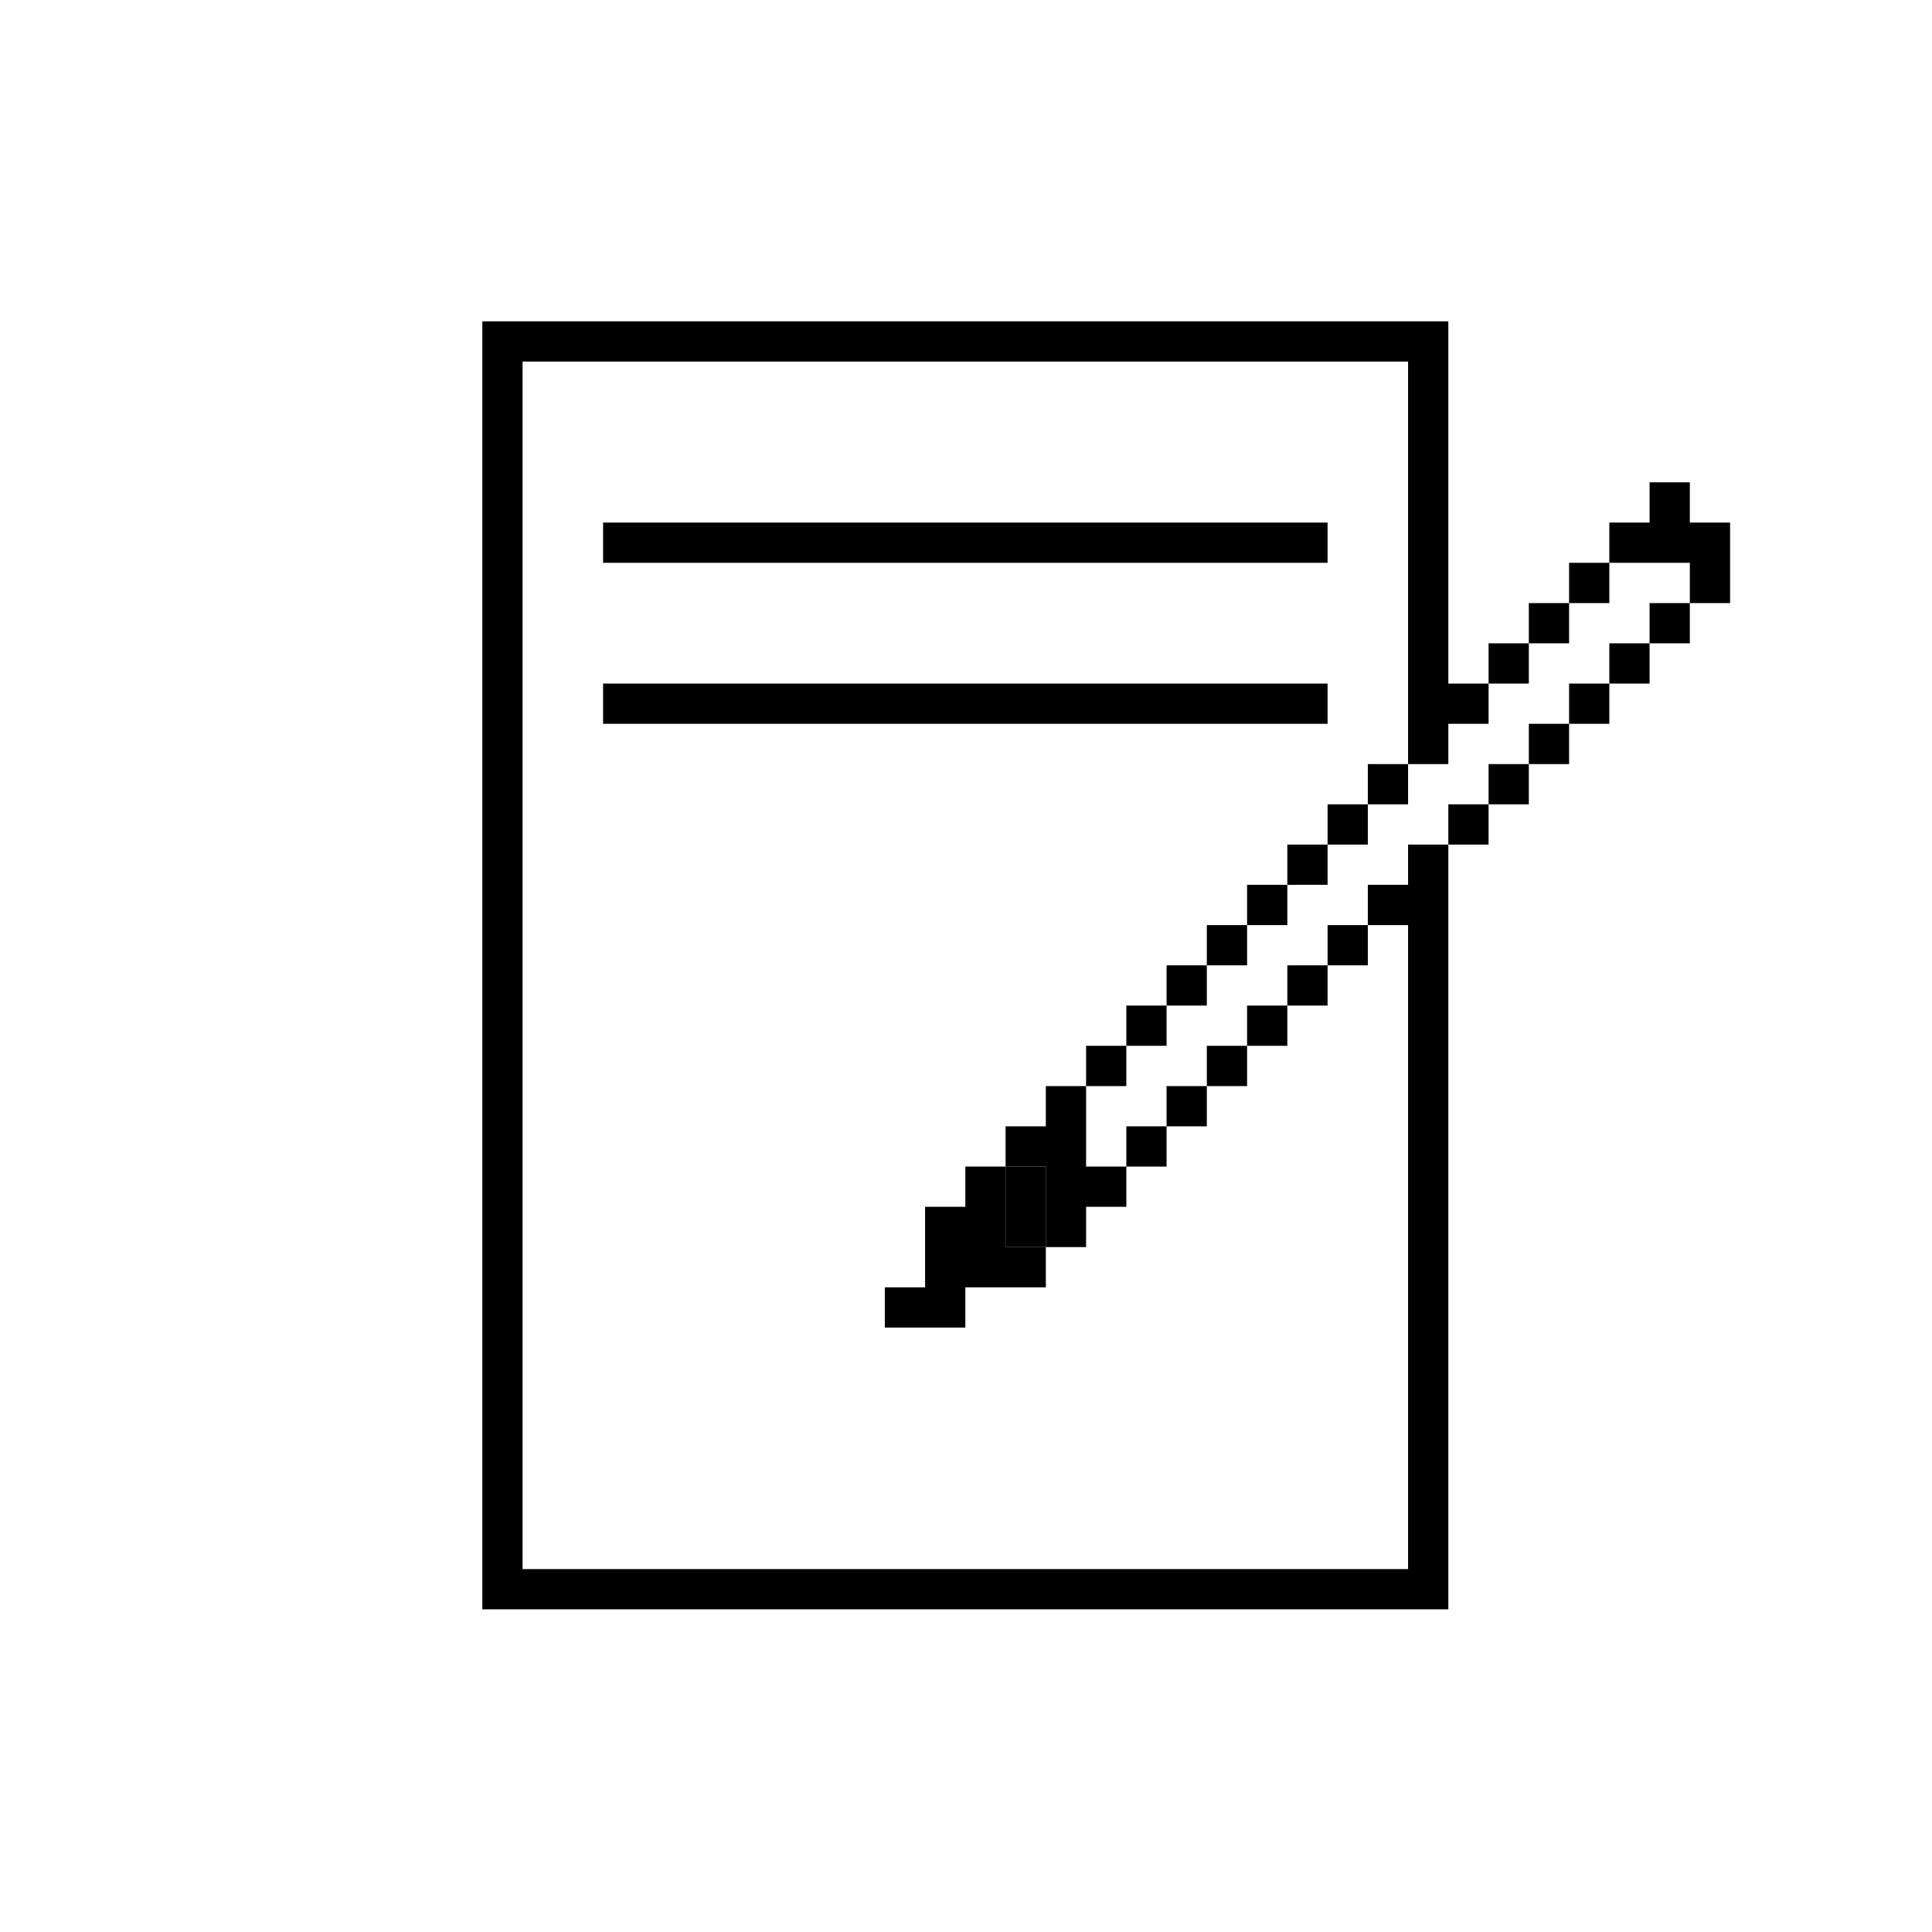 <?xml version="1.0" encoding="UTF-8"?>
<!DOCTYPE svg PUBLIC "-//W3C//DTD SVG 1.1//EN" "http://www.w3.org/Graphics/SVG/1.1/DTD/svg11.dtd">
<svg xmlns="http://www.w3.org/2000/svg" version="1.1" width="1440px" height="1440px" style="shape-rendering:geometricPrecision; text-rendering:geometricPrecision; image-rendering:optimizeQuality; fill-rule:evenodd; clip-rule:evenodd" xmlns:xlink="http://www.w3.org/1999/xlink">
<g><path style="opacity:1" fill="#000000" d="M 1109.5,509.5 C 1109.5,519.5 1109.5,529.5 1109.5,539.5C 1099.5,539.5 1089.5,539.5 1079.5,539.5C 1079.5,549.5 1079.5,559.5 1079.5,569.5C 1069.5,569.5 1059.5,569.5 1049.5,569.5C 1049.5,469.5 1049.5,369.5 1049.5,269.5C 829.5,269.5 609.5,269.5 389.5,269.5C 389.5,569.5 389.5,869.5 389.5,1169.5C 609.5,1169.5 829.5,1169.5 1049.5,1169.5C 1049.5,1009.5 1049.5,849.5 1049.5,689.5C 1039.5,689.5 1029.5,689.5 1019.5,689.5C 1019.5,679.5 1019.5,669.5 1019.5,659.5C 1029.5,659.5 1039.5,659.5 1049.5,659.5C 1049.5,649.5 1049.5,639.5 1049.5,629.5C 1059.5,629.5 1069.5,629.5 1079.5,629.5C 1079.5,819.5 1079.5,1009.5 1079.5,1199.5C 839.5,1199.5 599.5,1199.5 359.5,1199.5C 359.5,879.5 359.5,559.5 359.5,239.5C 599.5,239.5 839.5,239.5 1079.5,239.5C 1079.5,329.5 1079.5,419.5 1079.5,509.5C 1089.5,509.5 1099.5,509.5 1109.5,509.5 Z M 749.5,869.5 C 759.5,869.5 769.5,869.5 779.5,869.5C 779.5,889.5 779.5,909.5 779.5,929.5C 769.5,929.5 759.5,929.5 749.5,929.5C 749.5,909.5 749.5,889.5 749.5,869.5 Z"/></g>
<g><path style="opacity:1" fill="#000000" d="M 1259.5,449.5 C 1259.5,439.5 1259.5,429.5 1259.5,419.5C 1239.5,419.5 1219.5,419.5 1199.5,419.5C 1199.5,409.5 1199.5,399.5 1199.5,389.5C 1209.5,389.5 1219.5,389.5 1229.5,389.5C 1229.5,379.5 1229.5,369.5 1229.5,359.5C 1239.5,359.5 1249.5,359.5 1259.5,359.5C 1259.5,369.5 1259.5,379.5 1259.5,389.5C 1269.5,389.5 1279.5,389.5 1289.5,389.5C 1289.5,409.5 1289.5,429.5 1289.5,449.5C 1279.5,449.5 1269.5,449.5 1259.5,449.5 Z"/></g>
<g><path style="opacity:1" fill="#000000" d="M 449.5,389.5 C 629.5,389.5 809.5,389.5 989.5,389.5C 989.5,399.5 989.5,409.5 989.5,419.5C 809.5,419.5 629.5,419.5 449.5,419.5C 449.5,409.5 449.5,399.5 449.5,389.5 Z"/></g>
<g><path style="opacity:1" fill="#000000" d="M 1199.5,419.5 C 1199.5,429.5 1199.5,439.5 1199.5,449.5C 1189.5,449.5 1179.5,449.5 1169.5,449.5C 1169.5,439.5 1169.5,429.5 1169.5,419.5C 1179.5,419.5 1189.5,419.5 1199.5,419.5 Z"/></g>
<g><path style="opacity:1" fill="#000000" d="M 1169.5,449.5 C 1169.5,459.5 1169.5,469.5 1169.5,479.5C 1159.5,479.5 1149.5,479.5 1139.5,479.5C 1139.5,469.5 1139.5,459.5 1139.5,449.5C 1149.5,449.5 1159.5,449.5 1169.5,449.5 Z"/></g>
<g><path style="opacity:1" fill="#000000" d="M 1259.5,449.5 C 1259.5,459.5 1259.5,469.5 1259.5,479.5C 1249.5,479.5 1239.5,479.5 1229.5,479.5C 1229.5,469.5 1229.5,459.5 1229.5,449.5C 1239.5,449.5 1249.5,449.5 1259.5,449.5 Z"/></g>
<g><path style="opacity:1" fill="#000000" d="M 1139.5,479.5 C 1139.5,489.5 1139.5,499.5 1139.5,509.5C 1129.5,509.5 1119.5,509.5 1109.5,509.5C 1109.5,499.5 1109.5,489.5 1109.5,479.5C 1119.5,479.5 1129.5,479.5 1139.5,479.5 Z"/></g>
<g><path style="opacity:1" fill="#000000" d="M 1229.5,479.5 C 1229.5,489.5 1229.5,499.5 1229.5,509.5C 1219.5,509.5 1209.5,509.5 1199.5,509.5C 1199.5,499.5 1199.5,489.5 1199.5,479.5C 1209.5,479.5 1219.5,479.5 1229.5,479.5 Z"/></g>
<g><path style="opacity:1" fill="#000000" d="M 449.5,509.5 C 629.5,509.5 809.5,509.5 989.5,509.5C 989.5,519.5 989.5,529.5 989.5,539.5C 809.5,539.5 629.5,539.5 449.5,539.5C 449.5,529.5 449.5,519.5 449.5,509.5 Z"/></g>
<g><path style="opacity:1" fill="#000000" d="M 1199.5,509.5 C 1199.5,519.5 1199.5,529.5 1199.5,539.5C 1189.5,539.5 1179.5,539.5 1169.5,539.5C 1169.5,529.5 1169.5,519.5 1169.5,509.5C 1179.5,509.5 1189.5,509.5 1199.5,509.5 Z"/></g>
<g><path style="opacity:1" fill="#000000" d="M 1169.5,539.5 C 1169.5,549.5 1169.5,559.5 1169.5,569.5C 1159.5,569.5 1149.5,569.5 1139.5,569.5C 1139.5,559.5 1139.5,549.5 1139.5,539.5C 1149.5,539.5 1159.5,539.5 1169.5,539.5 Z"/></g>
<g><path style="opacity:1" fill="#000000" d="M 1049.5,569.5 C 1049.5,579.5 1049.5,589.5 1049.5,599.5C 1039.5,599.5 1029.5,599.5 1019.5,599.5C 1019.5,589.5 1019.5,579.5 1019.5,569.5C 1029.5,569.5 1039.5,569.5 1049.5,569.5 Z"/></g>
<g><path style="opacity:1" fill="#000000" d="M 1139.5,569.5 C 1139.5,579.5 1139.5,589.5 1139.5,599.5C 1129.5,599.5 1119.5,599.5 1109.5,599.5C 1109.5,589.5 1109.5,579.5 1109.5,569.5C 1119.5,569.5 1129.5,569.5 1139.5,569.5 Z"/></g>
<g><path style="opacity:1" fill="#000000" d="M 1019.5,599.5 C 1019.5,609.5 1019.5,619.5 1019.5,629.5C 1009.5,629.5 999.5,629.5 989.5,629.5C 989.5,619.5 989.5,609.5 989.5,599.5C 999.5,599.5 1009.5,599.5 1019.5,599.5 Z"/></g>
<g><path style="opacity:1" fill="#000000" d="M 1109.5,599.5 C 1109.5,609.5 1109.5,619.5 1109.5,629.5C 1099.5,629.5 1089.5,629.5 1079.5,629.5C 1079.5,619.5 1079.5,609.5 1079.5,599.5C 1089.5,599.5 1099.5,599.5 1109.5,599.5 Z"/></g>
<g><path style="opacity:1" fill="#000000" d="M 989.5,629.5 C 989.5,639.5 989.5,649.5 989.5,659.5C 979.5,659.5 969.5,659.5 959.5,659.5C 959.5,649.5 959.5,639.5 959.5,629.5C 969.5,629.5 979.5,629.5 989.5,629.5 Z"/></g>
<g><path style="opacity:1" fill="#000000" d="M 959.5,659.5 C 959.5,669.5 959.5,679.5 959.5,689.5C 949.5,689.5 939.5,689.5 929.5,689.5C 929.5,679.5 929.5,669.5 929.5,659.5C 939.5,659.5 949.5,659.5 959.5,659.5 Z"/></g>
<g><path style="opacity:1" fill="#000000" d="M 929.5,689.5 C 929.5,699.5 929.5,709.5 929.5,719.5C 919.5,719.5 909.5,719.5 899.5,719.5C 899.5,709.5 899.5,699.5 899.5,689.5C 909.5,689.5 919.5,689.5 929.5,689.5 Z"/></g>
<g><path style="opacity:1" fill="#000000" d="M 1019.5,689.5 C 1019.5,699.5 1019.5,709.5 1019.5,719.5C 1009.5,719.5 999.5,719.5 989.5,719.5C 989.5,709.5 989.5,699.5 989.5,689.5C 999.5,689.5 1009.5,689.5 1019.5,689.5 Z"/></g>
<g><path style="opacity:1" fill="#000000" d="M 899.5,719.5 C 899.5,729.5 899.5,739.5 899.5,749.5C 889.5,749.5 879.5,749.5 869.5,749.5C 869.5,739.5 869.5,729.5 869.5,719.5C 879.5,719.5 889.5,719.5 899.5,719.5 Z"/></g>
<g><path style="opacity:1" fill="#000000" d="M 989.5,719.5 C 989.5,729.5 989.5,739.5 989.5,749.5C 979.5,749.5 969.5,749.5 959.5,749.5C 959.5,739.5 959.5,729.5 959.5,719.5C 969.5,719.5 979.5,719.5 989.5,719.5 Z"/></g>
<g><path style="opacity:1" fill="#000000" d="M 869.5,749.5 C 869.5,759.5 869.5,769.5 869.5,779.5C 859.5,779.5 849.5,779.5 839.5,779.5C 839.5,769.5 839.5,759.5 839.5,749.5C 849.5,749.5 859.5,749.5 869.5,749.5 Z"/></g>
<g><path style="opacity:1" fill="#000000" d="M 959.5,749.5 C 959.5,759.5 959.5,769.5 959.5,779.5C 949.5,779.5 939.5,779.5 929.5,779.5C 929.5,769.5 929.5,759.5 929.5,749.5C 939.5,749.5 949.5,749.5 959.5,749.5 Z"/></g>
<g><path style="opacity:1" fill="#000000" d="M 839.5,779.5 C 839.5,789.5 839.5,799.5 839.5,809.5C 829.5,809.5 819.5,809.5 809.5,809.5C 809.5,799.5 809.5,789.5 809.5,779.5C 819.5,779.5 829.5,779.5 839.5,779.5 Z"/></g>
<g><path style="opacity:1" fill="#000000" d="M 929.5,779.5 C 929.5,789.5 929.5,799.5 929.5,809.5C 919.5,809.5 909.5,809.5 899.5,809.5C 899.5,799.5 899.5,789.5 899.5,779.5C 909.5,779.5 919.5,779.5 929.5,779.5 Z"/></g>
<g><path style="opacity:1" fill="#000000" d="M 809.5,809.5 C 809.5,829.5 809.5,849.5 809.5,869.5C 819.5,869.5 829.5,869.5 839.5,869.5C 839.5,879.5 839.5,889.5 839.5,899.5C 829.5,899.5 819.5,899.5 809.5,899.5C 809.5,909.5 809.5,919.5 809.5,929.5C 799.5,929.5 789.5,929.5 779.5,929.5C 779.5,909.5 779.5,889.5 779.5,869.5C 769.5,869.5 759.5,869.5 749.5,869.5C 749.5,859.5 749.5,849.5 749.5,839.5C 759.5,839.5 769.5,839.5 779.5,839.5C 779.5,829.5 779.5,819.5 779.5,809.5C 789.5,809.5 799.5,809.5 809.5,809.5 Z"/></g>
<g><path style="opacity:1" fill="#000000" d="M 899.5,809.5 C 899.5,819.5 899.5,829.5 899.5,839.5C 889.5,839.5 879.5,839.5 869.5,839.5C 869.5,829.5 869.5,819.5 869.5,809.5C 879.5,809.5 889.5,809.5 899.5,809.5 Z"/></g>
<g><path style="opacity:1" fill="#000000" d="M 869.5,839.5 C 869.5,849.5 869.5,859.5 869.5,869.5C 859.5,869.5 849.5,869.5 839.5,869.5C 839.5,859.5 839.5,849.5 839.5,839.5C 849.5,839.5 859.5,839.5 869.5,839.5 Z"/></g>
<g><path style="opacity:1" fill="#000000" d="M 749.5,869.5 C 749.5,889.5 749.5,909.5 749.5,929.5C 759.5,929.5 769.5,929.5 779.5,929.5C 779.5,939.5 779.5,949.5 779.5,959.5C 759.5,959.5 739.5,959.5 719.5,959.5C 719.5,969.5 719.5,979.5 719.5,989.5C 699.5,989.5 679.5,989.5 659.5,989.5C 659.5,979.5 659.5,969.5 659.5,959.5C 669.5,959.5 679.5,959.5 689.5,959.5C 689.5,939.5 689.5,919.5 689.5,899.5C 699.5,899.5 709.5,899.5 719.5,899.5C 719.5,889.5 719.5,879.5 719.5,869.5C 729.5,869.5 739.5,869.5 749.5,869.5 Z"/></g>
</svg>
